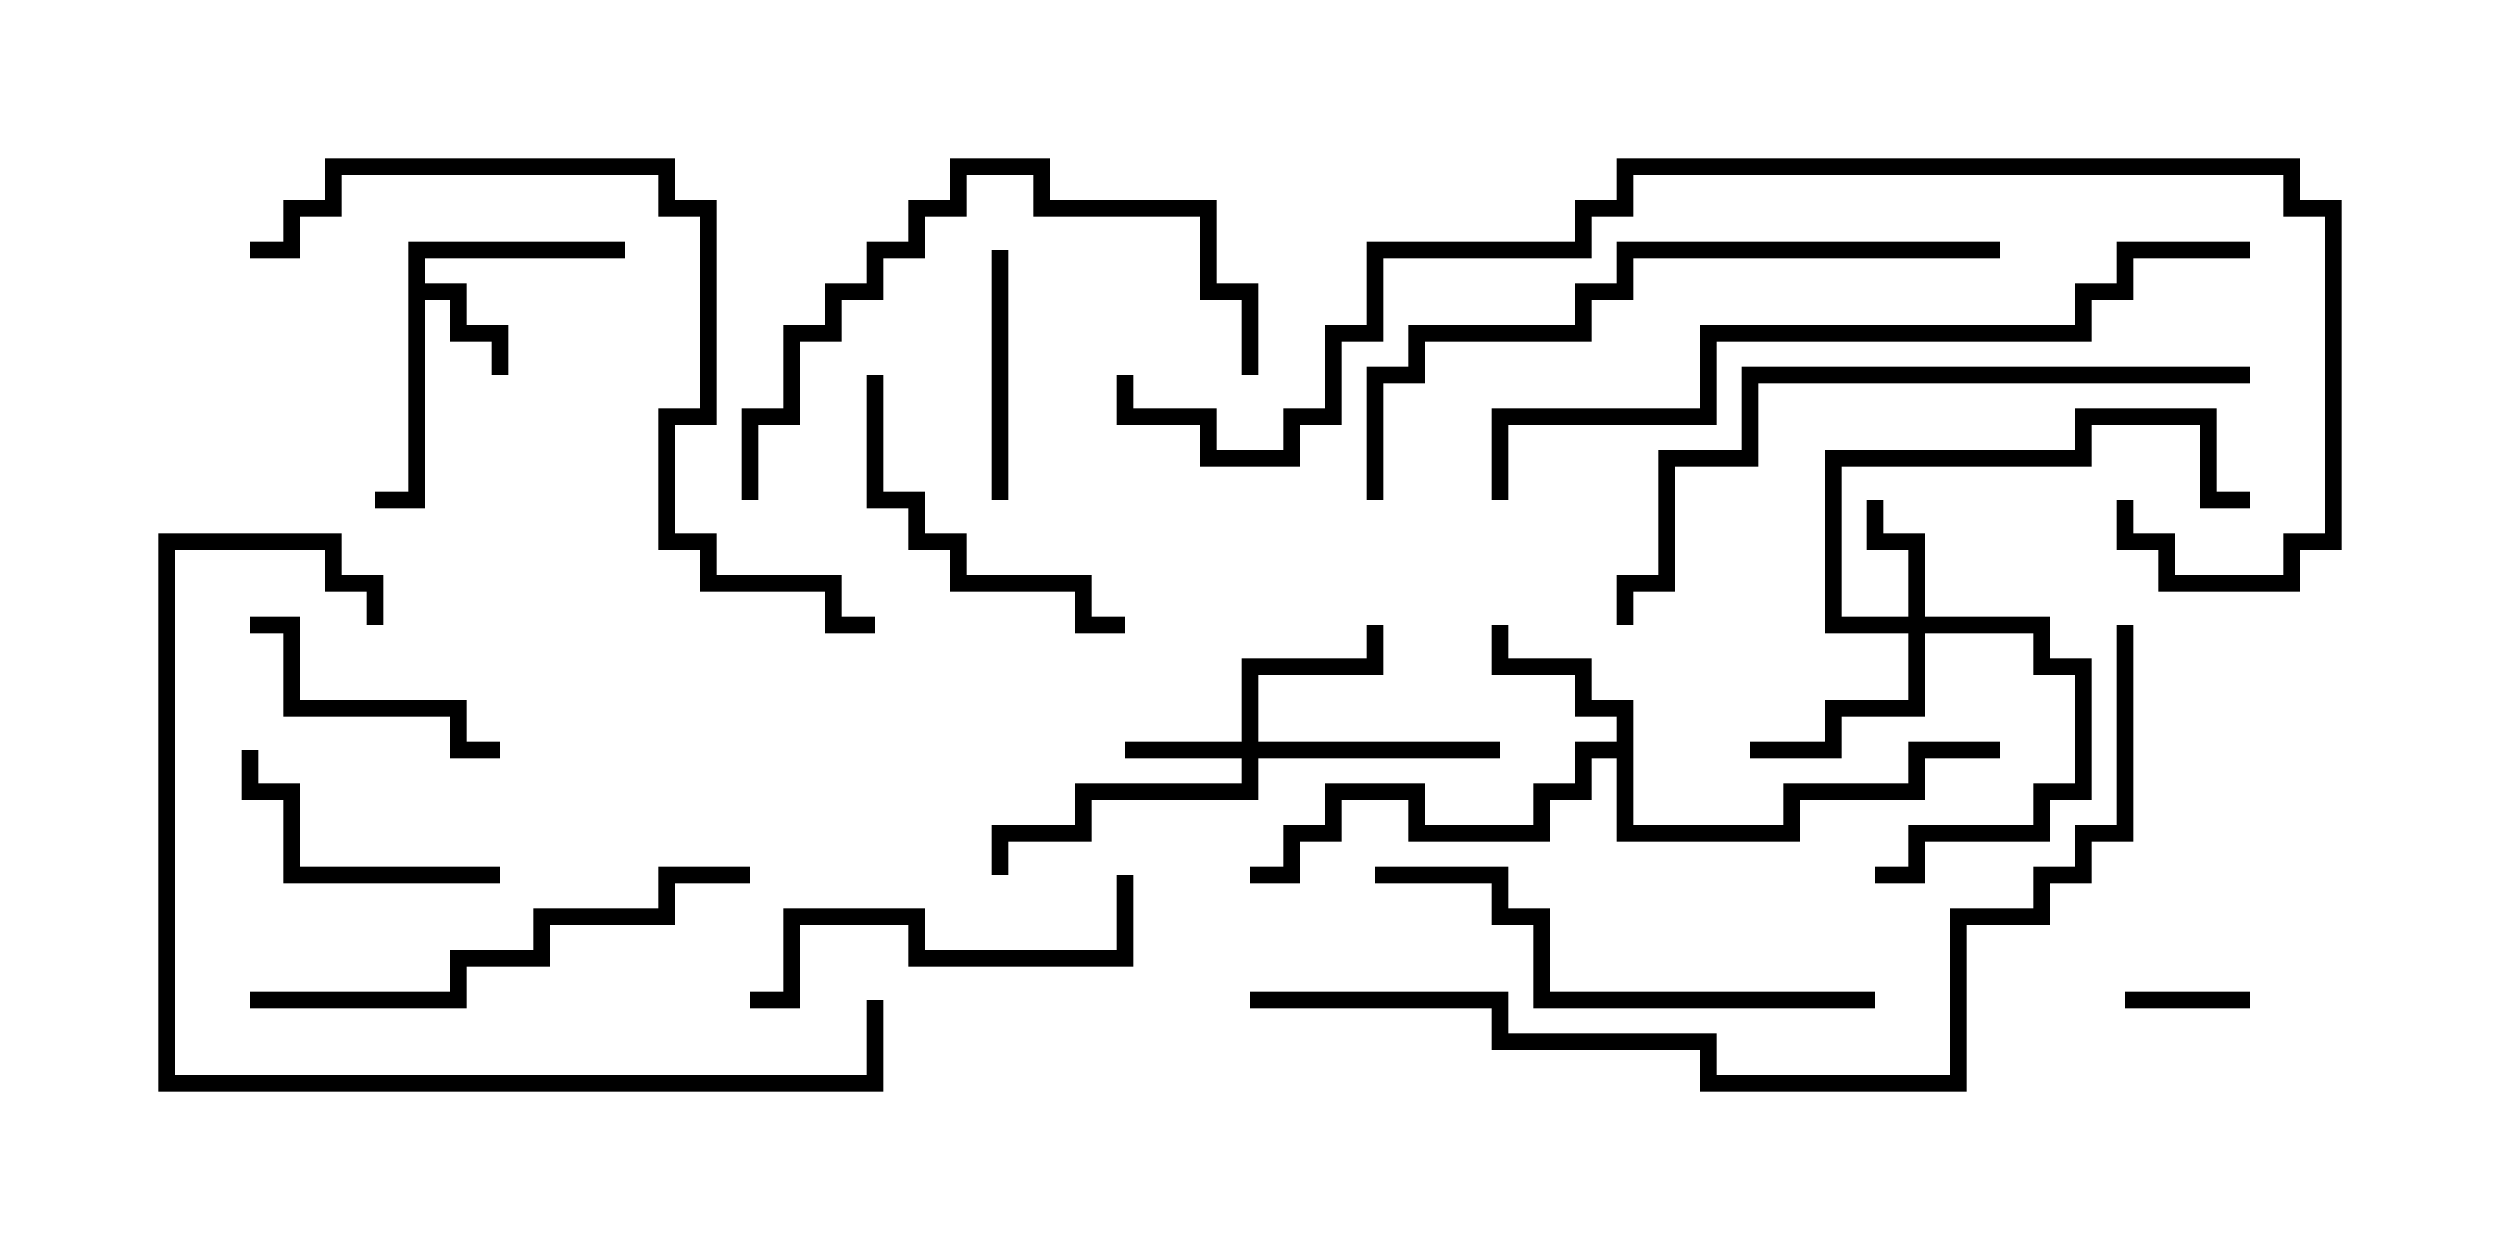 <svg version="1.1" width="30" height="15" xmlns="http://www.w3.org/2000/svg"><path d="M4.9,2.9L7.5,2.9L7.5,3.1L5.1,3.1L5.1,3.4L5.6,3.4L5.6,3.9L6.1,3.9L6.1,4.5L5.9,4.5L5.9,4.1L5.4,4.1L5.4,3.6L5.1,3.6L5.1,6.1L4.5,6.1L4.5,5.9L4.9,5.9z" stroke="none"/><path d="M19.4,8.9L19.4,8.6L18.9,8.6L18.9,8.1L17.9,8.1L17.9,7.5L18.1,7.5L18.1,7.9L19.1,7.9L19.1,8.4L19.6,8.4L19.6,9.9L21.4,9.9L21.4,9.4L22.9,9.4L22.9,8.9L24,8.9L24,9.1L23.1,9.1L23.1,9.6L21.6,9.6L21.6,10.1L19.4,10.1L19.4,9.1L19.1,9.1L19.1,9.6L18.6,9.6L18.6,10.1L16.9,10.1L16.9,9.6L16.1,9.6L16.1,10.1L15.6,10.1L15.6,10.6L15,10.6L15,10.4L15.4,10.4L15.4,9.9L15.9,9.9L15.9,9.4L17.1,9.4L17.1,9.9L18.4,9.9L18.4,9.4L18.9,9.4L18.9,8.9z" stroke="none"/><path d="M14.9,8.9L14.9,7.9L16.4,7.9L16.4,7.5L16.6,7.5L16.6,8.1L15.1,8.1L15.1,8.9L18,8.9L18,9.1L15.1,9.1L15.1,9.6L13.1,9.6L13.1,10.1L12.1,10.1L12.1,10.5L11.9,10.5L11.9,9.9L12.9,9.9L12.9,9.4L14.9,9.4L14.9,9.1L13.5,9.1L13.5,8.9z" stroke="none"/><path d="M22.9,7.4L22.9,6.6L22.4,6.6L22.4,6L22.6,6L22.6,6.4L23.1,6.4L23.1,7.4L24.6,7.4L24.6,7.9L25.1,7.9L25.1,9.6L24.6,9.6L24.6,10.1L23.1,10.1L23.1,10.6L22.5,10.6L22.5,10.4L22.9,10.4L22.9,9.9L24.4,9.9L24.4,9.4L24.9,9.4L24.9,8.1L24.4,8.1L24.4,7.6L23.1,7.6L23.1,8.6L22.1,8.6L22.1,9.1L21,9.1L21,8.9L21.9,8.9L21.9,8.4L22.9,8.4L22.9,7.6L21.9,7.6L21.9,5.4L24.9,5.4L24.9,4.9L26.6,4.9L26.6,5.9L27,5.9L27,6.1L26.4,6.1L26.4,5.1L25.1,5.1L25.1,5.6L22.1,5.6L22.1,7.4z" stroke="none"/><path d="M27,11.9L27,12.1L25.5,12.1L25.5,11.9z" stroke="none"/><path d="M11.9,3L12.1,3L12.1,6L11.9,6z" stroke="none"/><path d="M6,8.9L6,9.1L5.4,9.1L5.4,8.6L3.4,8.6L3.4,7.6L3,7.6L3,7.4L3.6,7.4L3.6,8.4L5.6,8.4L5.6,8.9z" stroke="none"/><path d="M6,10.4L6,10.6L3.4,10.6L3.4,9.6L2.9,9.6L2.9,9L3.1,9L3.1,9.4L3.6,9.4L3.6,10.4z" stroke="none"/><path d="M10.4,4.5L10.6,4.5L10.6,5.9L11.1,5.9L11.1,6.4L11.6,6.4L11.6,6.9L13.1,6.9L13.1,7.4L13.5,7.4L13.5,7.6L12.9,7.6L12.9,7.1L11.4,7.1L11.4,6.6L10.9,6.6L10.9,6.1L10.4,6.1z" stroke="none"/><path d="M9,12.1L9,11.9L9.4,11.9L9.4,10.9L11.1,10.9L11.1,11.4L13.4,11.4L13.4,10.5L13.6,10.5L13.6,11.6L10.9,11.6L10.9,11.1L9.6,11.1L9.6,12.1z" stroke="none"/><path d="M22.5,11.9L22.5,12.1L18.4,12.1L18.4,11.1L17.9,11.1L17.9,10.6L16.5,10.6L16.5,10.4L18.1,10.4L18.1,10.9L18.6,10.9L18.6,11.9z" stroke="none"/><path d="M9,10.4L9,10.6L8.1,10.6L8.1,11.1L6.6,11.1L6.6,11.6L5.6,11.6L5.6,12.1L3,12.1L3,11.9L5.4,11.9L5.4,11.4L6.4,11.4L6.4,10.9L7.9,10.9L7.9,10.4z" stroke="none"/><path d="M15.1,4.5L14.9,4.5L14.9,3.6L14.4,3.6L14.4,2.6L12.4,2.6L12.4,2.1L11.6,2.1L11.6,2.6L11.1,2.6L11.1,3.1L10.6,3.1L10.6,3.6L10.1,3.6L10.1,4.1L9.6,4.1L9.6,5.1L9.1,5.1L9.1,6L8.9,6L8.9,4.9L9.4,4.9L9.4,3.9L9.9,3.9L9.9,3.4L10.4,3.4L10.4,2.9L10.9,2.9L10.9,2.4L11.4,2.4L11.4,1.9L12.6,1.9L12.6,2.4L14.6,2.4L14.6,3.4L15.1,3.4z" stroke="none"/><path d="M4.6,7.5L4.4,7.5L4.4,7.1L3.9,7.1L3.9,6.6L2.1,6.6L2.1,12.9L10.4,12.9L10.4,12L10.6,12L10.6,13.1L1.9,13.1L1.9,6.4L4.1,6.4L4.1,6.9L4.6,6.9z" stroke="none"/><path d="M24,2.9L24,3.1L19.6,3.1L19.6,3.6L19.1,3.6L19.1,4.1L17.1,4.1L17.1,4.6L16.6,4.6L16.6,6L16.4,6L16.4,4.4L16.9,4.4L16.9,3.9L18.9,3.9L18.9,3.4L19.4,3.4L19.4,2.9z" stroke="none"/><path d="M27,4.4L27,4.6L21.1,4.6L21.1,5.6L20.1,5.6L20.1,7.1L19.6,7.1L19.6,7.5L19.4,7.5L19.4,6.9L19.9,6.9L19.9,5.4L20.9,5.4L20.9,4.4z" stroke="none"/><path d="M3,3.1L3,2.9L3.4,2.9L3.4,2.4L3.9,2.4L3.9,1.9L8.1,1.9L8.1,2.4L8.6,2.4L8.6,5.1L8.1,5.1L8.1,6.4L8.6,6.4L8.6,6.9L10.1,6.9L10.1,7.4L10.5,7.4L10.5,7.6L9.9,7.6L9.9,7.1L8.4,7.1L8.4,6.6L7.9,6.6L7.9,4.9L8.4,4.9L8.4,2.6L7.9,2.6L7.9,2.1L4.1,2.1L4.1,2.6L3.6,2.6L3.6,3.1z" stroke="none"/><path d="M27,2.9L27,3.1L25.6,3.1L25.6,3.6L25.1,3.6L25.1,4.1L20.6,4.1L20.6,5.1L18.1,5.1L18.1,6L17.9,6L17.9,4.9L20.4,4.9L20.4,3.9L24.9,3.9L24.9,3.4L25.4,3.4L25.4,2.9z" stroke="none"/><path d="M15,12.1L15,11.9L18.1,11.9L18.1,12.4L20.6,12.4L20.6,12.9L23.4,12.9L23.4,10.9L24.4,10.9L24.4,10.4L24.9,10.4L24.9,9.9L25.4,9.9L25.4,7.5L25.6,7.5L25.6,10.1L25.1,10.1L25.1,10.6L24.6,10.6L24.6,11.1L23.6,11.1L23.6,13.1L20.4,13.1L20.4,12.6L17.9,12.6L17.9,12.1z" stroke="none"/><path d="M25.4,6L25.6,6L25.6,6.4L26.1,6.4L26.1,6.9L27.4,6.9L27.4,6.4L27.9,6.4L27.9,2.6L27.4,2.6L27.4,2.1L19.6,2.1L19.6,2.6L19.1,2.6L19.1,3.1L16.6,3.1L16.6,4.1L16.1,4.1L16.1,5.1L15.6,5.1L15.6,5.6L14.4,5.6L14.4,5.1L13.4,5.1L13.4,4.5L13.6,4.5L13.6,4.9L14.6,4.9L14.6,5.4L15.4,5.4L15.4,4.9L15.9,4.9L15.9,3.9L16.4,3.9L16.4,2.9L18.9,2.9L18.9,2.4L19.4,2.4L19.4,1.9L27.6,1.9L27.6,2.4L28.1,2.4L28.1,6.6L27.6,6.6L27.6,7.1L25.9,7.1L25.9,6.6L25.4,6.6z" stroke="none"/></svg>